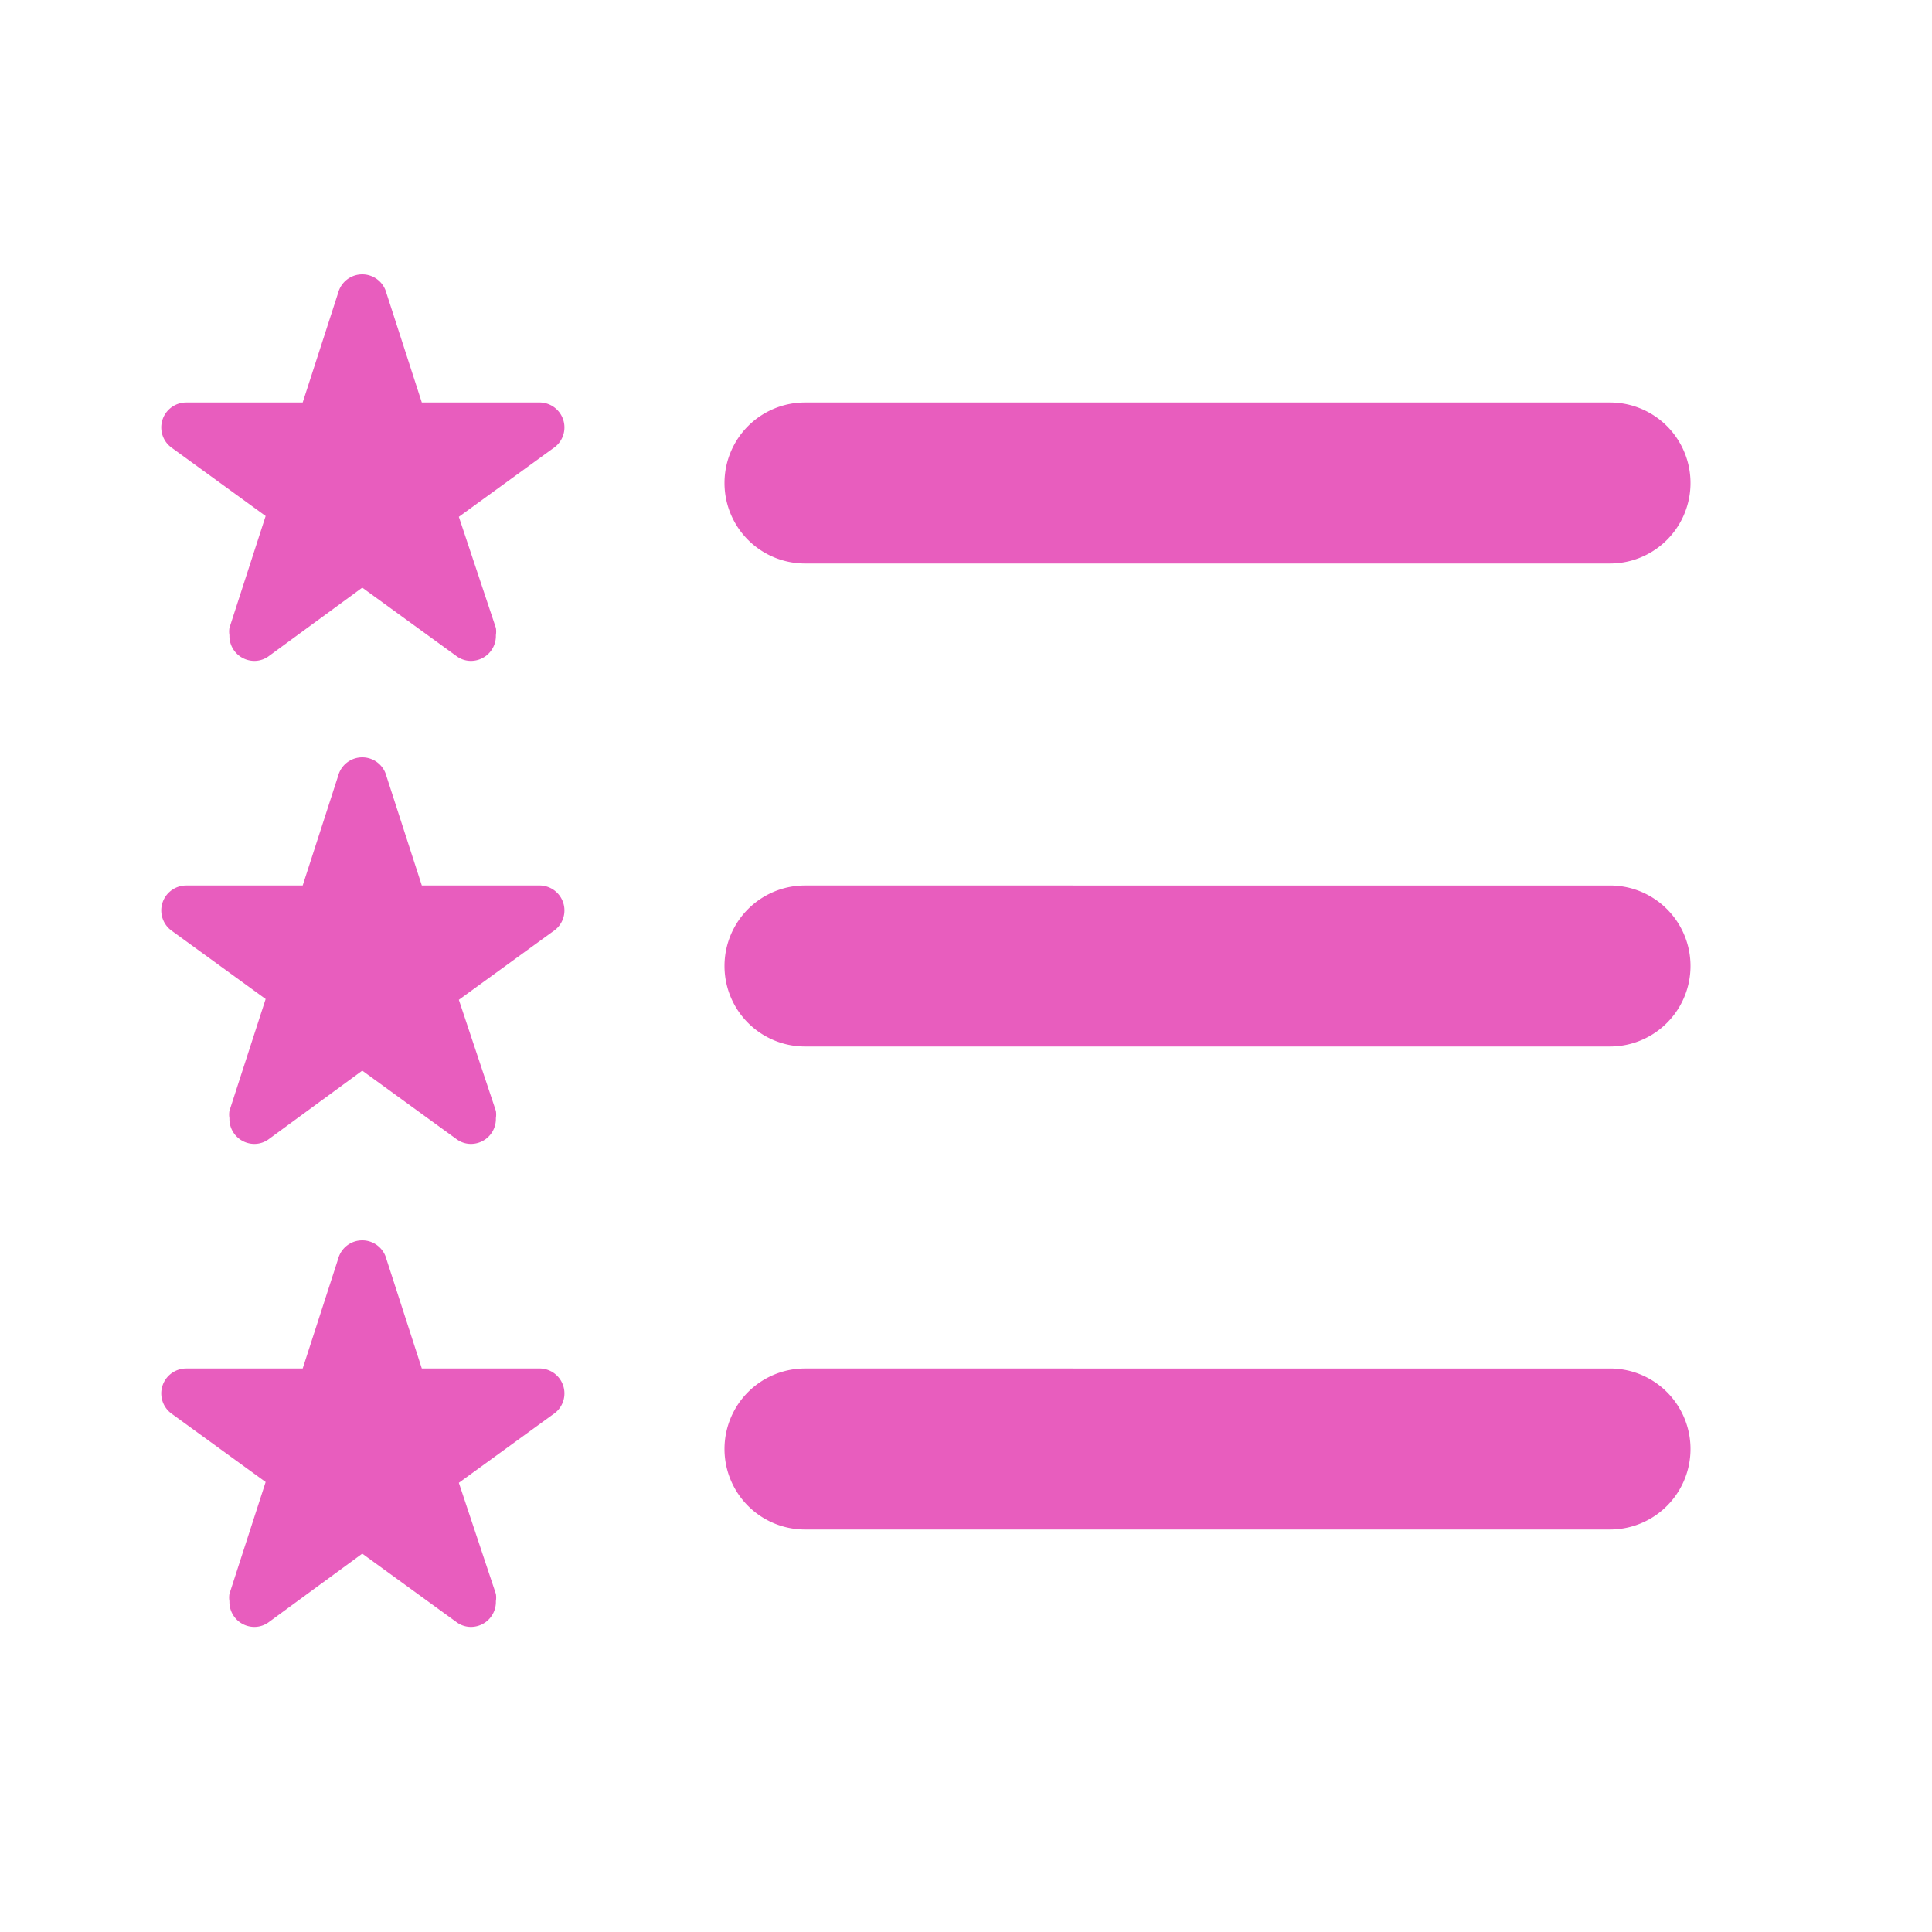 <svg xmlns="http://www.w3.org/2000/svg" className="g-icon l-sidebar__menu__icon" aria-hidden="true" viewBox="0 0 24 24" width="24"  height="24" ><g fill="#E85DBE" id="icon-lists"> <path d="M6.69 5H5.24L4.8 3.64a.31.31 0 00-.6 0L3.76 5H2.31a.31.31 0 00-.18.56l1.17.85-.45 1.39a.28.28 0 000 .09.31.31 0 00.31.32.3.3 0 00.18-.06L4.5 7.3l1.17.85a.3.3 0 00.18.06.31.31 0 00.31-.32.28.28 0 000-.09L5.7 6.42l1.17-.85A.31.31 0 006.69 5zm0 6H5.24L4.8 9.64a.31.31 0 00-.6 0L3.76 11H2.31a.31.31 0 00-.18.56l1.17.85-.45 1.39a.28.28 0 000 .09.31.31 0 00.31.32.3.3 0 00.18-.06l1.16-.85 1.17.85a.3.3 0 00.18.06.31.31 0 00.31-.32.28.28 0 000-.09l-.46-1.38 1.17-.85a.31.31 0 00-.18-.57zm0 6H5.24l-.44-1.36a.31.31 0 00-.6 0L3.76 17H2.31a.31.31 0 00-.18.56l1.17.85-.45 1.39a.28.28 0 000 .09.31.31 0 00.31.32.3.3 0 00.18-.06l1.16-.85 1.17.85a.3.3 0 00.18.06.31.31 0 00.31-.32.28.28 0 000-.09l-.46-1.38 1.17-.85a.31.31 0 00-.18-.57zM10 7h10a1 1 0 000-2H10a1 1 0 000 2zm10 4H10a1 1 0 000 2h10a1 1 0 000-2zm0 6H10a1 1 0 000 2h10a1 1 0 000-2z" fill="#E85DBE"></path> </g></svg>